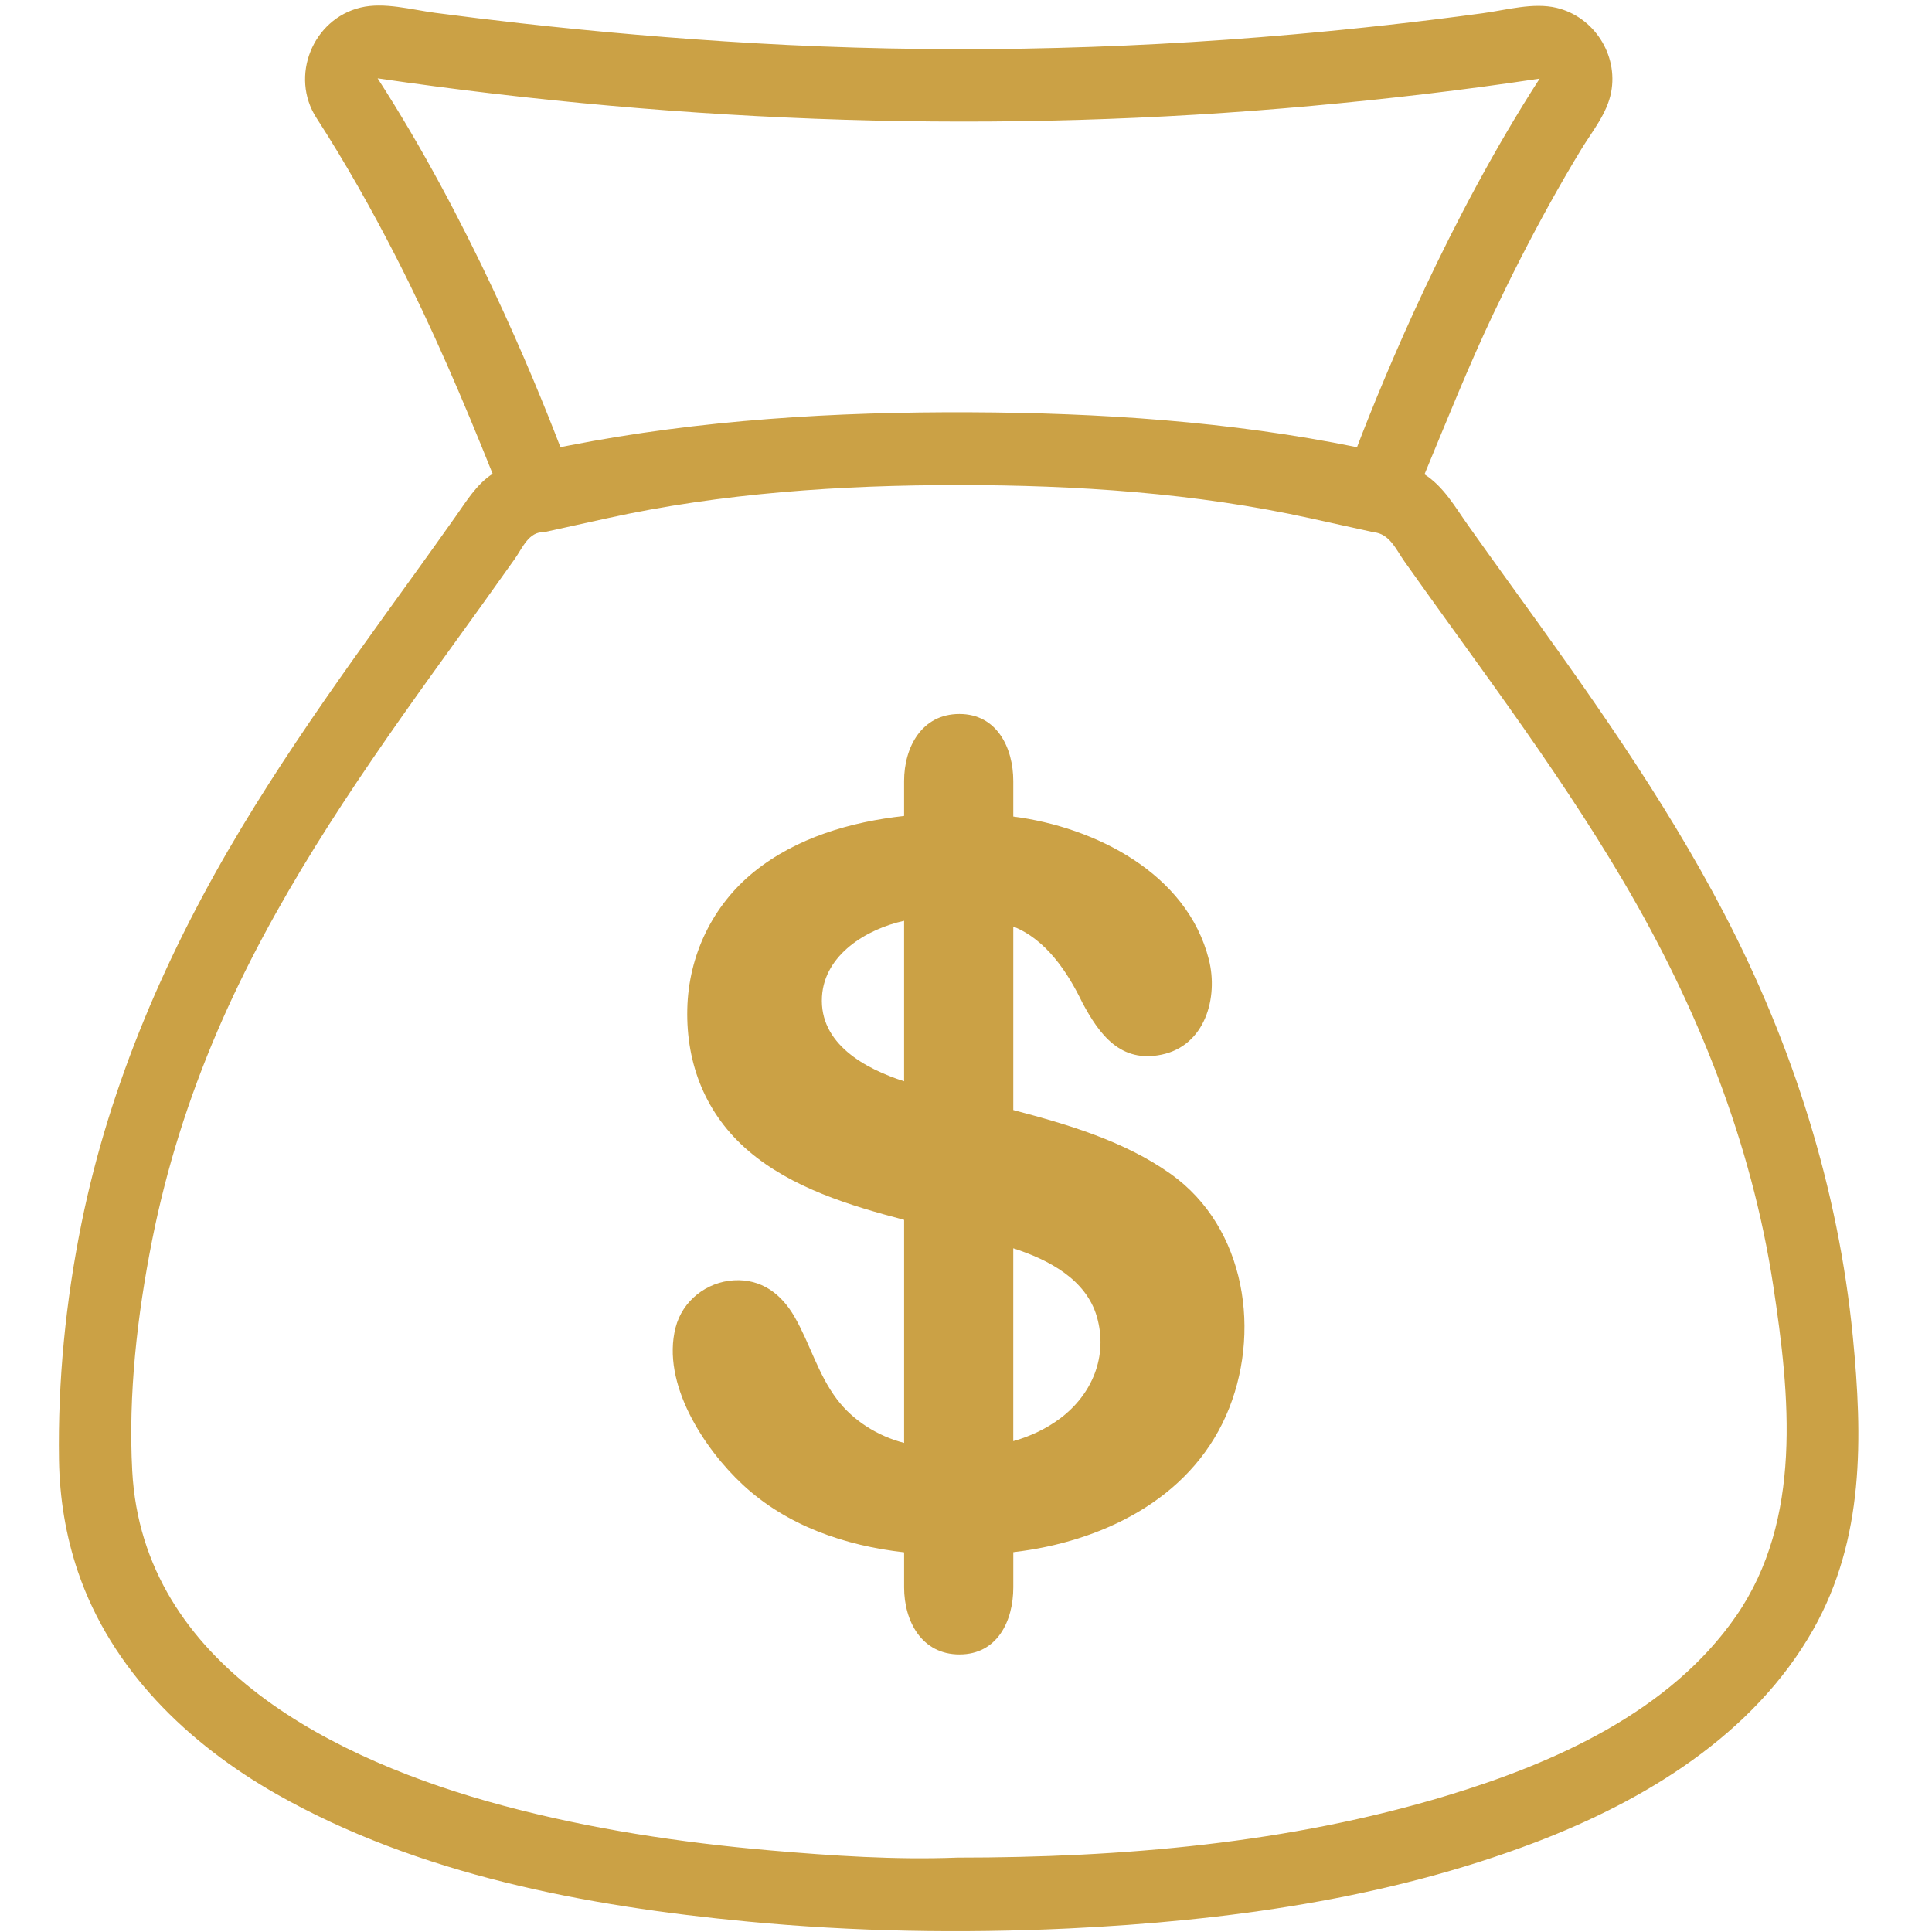 <?xml version="1.0" encoding="utf-8"?>
<!-- Generator: Adobe Illustrator 15.1.0, SVG Export Plug-In . SVG Version: 6.00 Build 0)  -->
<!DOCTYPE svg PUBLIC "-//W3C//DTD SVG 1.1//EN" "http://www.w3.org/Graphics/SVG/1.1/DTD/svg11.dtd">
<svg version="1.1" id="Layer_1" xmlns="http://www.w3.org/2000/svg" xmlns:xlink="http://www.w3.org/1999/xlink" x="0px" y="0px"
	 width="128px" height="128px" viewBox="0 0 128 128" enable-background="new 0 0 128 128" xml:space="preserve">
<g>
	<path fill="#CBA145" d="M99.999,38.623c-0.914-1.267-1.824-2.536-2.728-3.81c-0.857-1.208-1.617-2.572-2.895-3.387
		c1.482-3.573,2.91-7.152,4.569-10.651c1.172-2.468,2.411-4.904,3.735-7.294c0.671-1.209,1.363-2.408,2.082-3.589
		c0.728-1.197,1.711-2.371,1.979-3.776c0.479-2.5-1.142-5.006-3.615-5.598c-1.54-0.37-3.321,0.144-4.87,0.355
		c-4.174,0.569-8.36,1.033-12.556,1.404c-11.898,1.053-23.835,1.274-35.76,0.582C44.787,2.559,39.64,2.116,34.508,1.542
		C32.615,1.33,30.723,1.1,28.833,0.85c-1.567-0.208-3.384-0.726-4.942-0.351c-3.178,0.764-4.703,4.562-2.926,7.311
		c1.924,2.978,3.665,6.073,5.28,9.229c2.391,4.672,4.445,9.48,6.393,14.35c-1.067,0.701-1.708,1.776-2.43,2.797
		c-0.907,1.283-1.82,2.561-2.739,3.835c-1.336,1.854-2.678,3.703-4,5.567c-2.595,3.657-5.123,7.364-7.439,11.206
		C11.121,62.938,7.291,71.708,5.397,81.06c-1.041,5.136-1.57,10.428-1.488,15.671c0.04,2.512,0.446,5.017,1.255,7.397
		c2.208,6.498,7.289,11.396,13.15,14.732c9.405,5.351,20.55,7.434,31.203,8.448c7.05,0.671,14.188,0.797,21.263,0.459
		c10.433-0.498,21.102-1.958,30.907-5.693c7.287-2.776,14.494-7.14,18.438-14.102c3.404-6.012,3.283-12.721,2.631-19.414
		c-0.962-9.838-3.971-19.295-8.532-28.046C110.19,52.777,105.098,45.679,99.999,38.623C98.516,36.568,111.369,54.361,99.999,38.623z
		 M25.018,5.19C45.51,8.186,66.285,8.897,86.913,7.013c5.046-0.461,10.082-1.048,15.092-1.805
		c-5.974,9.245-10.272,19.646-12.1,24.42c-8.406-1.71-17.065-2.278-25.629-2.314c-8.888-0.038-17.873,0.494-26.61,2.207
		c-0.179,0.036-0.358,0.071-0.537,0.107C35.3,24.851,30.997,14.439,25.018,5.19 M95.854,118.966
		c-10.476,3.173-21.526,4.106-32.426,4.106c-4.107,0.158-8.278-0.119-12.368-0.474c-5.987-0.52-11.967-1.425-17.776-2.983
		C22.3,116.666,9.449,110.374,8.761,97.449c-0.271-5.073,0.334-10.331,1.322-15.303c0.944-4.751,2.411-9.385,4.321-13.833
		c3.654-8.505,8.87-16.189,14.245-23.682c1.112-1.55,2.233-3.094,3.346-4.644c0.708-0.985,1.413-1.974,2.113-2.963
		c0.507-0.717,0.921-1.811,1.931-1.766l4.167-0.918c7.622-1.682,15.524-2.203,23.311-2.203c7.786,0,15.688,0.521,23.31,2.203
		l4.167,0.919c1.076,0.094,1.493,1.146,2.058,1.942c0.935,1.32,1.876,2.635,2.822,3.947c1.38,1.915,2.766,3.827,4.129,5.754
		c2.66,3.758,5.246,7.574,7.582,11.543c4.866,8.27,8.448,17.216,9.897,26.734c1.108,7.275,1.957,15.484-2.444,21.865
		C110.654,113.401,103.004,116.801,95.854,118.966C83.222,122.791,110.749,114.455,95.854,118.966z"/>
	<path fill="#CBA145" d="M77.561,77.776c-3.083-2.186-6.815-3.279-10.428-4.234V61.386c2.163,0.852,3.604,3.024,4.574,5.038
		c1.14,2.135,2.534,4.01,5.249,3.449c2.886-0.596,3.772-3.77,3.136-6.295c-1.443-5.722-7.546-8.781-12.959-9.479v-2.352
		c0-2.199-1.083-4.444-3.568-4.444c-2.501,0-3.666,2.203-3.666,4.444v2.313c-3.531,0.387-7.146,1.438-9.947,3.705
		c-2.755,2.231-4.336,5.542-4.417,9.08c-0.085,3.682,1.24,6.999,4.057,9.409c2.867,2.452,6.724,3.622,10.308,4.564v14.779
		c-1.732-0.444-3.371-1.461-4.454-2.896c-1.26-1.669-1.779-3.672-2.805-5.457c-0.873-1.52-2.198-2.522-4.013-2.42
		c-1.813,0.104-3.413,1.351-3.869,3.129c-0.95,3.699,1.878,8.018,4.445,10.407c2.929,2.728,6.776,4.042,10.696,4.485v2.322
		c0,2.242,1.164,4.444,3.666,4.444c2.515,0,3.568-2.219,3.568-4.444v-2.331c5.804-0.677,11.621-3.453,14.091-9.039
		C83.618,88.382,82.561,81.323,77.561,77.776C76.036,76.694,79.085,78.858,77.561,77.776z M59.899,71.637
		c-2.582-0.831-5.626-2.482-5.441-5.611c0.167-2.793,2.974-4.48,5.441-5.02V71.637C59.047,71.361,59.899,71.637,59.899,71.637z
		 M70.231,93.979c-0.897,0.669-1.93,1.169-3.099,1.501V82.703c2.304,0.744,4.823,2.036,5.542,4.545
		C73.422,89.854,72.352,92.396,70.231,93.979C69.334,94.647,72.015,92.648,70.231,93.979z"/>
</g>
</svg>
